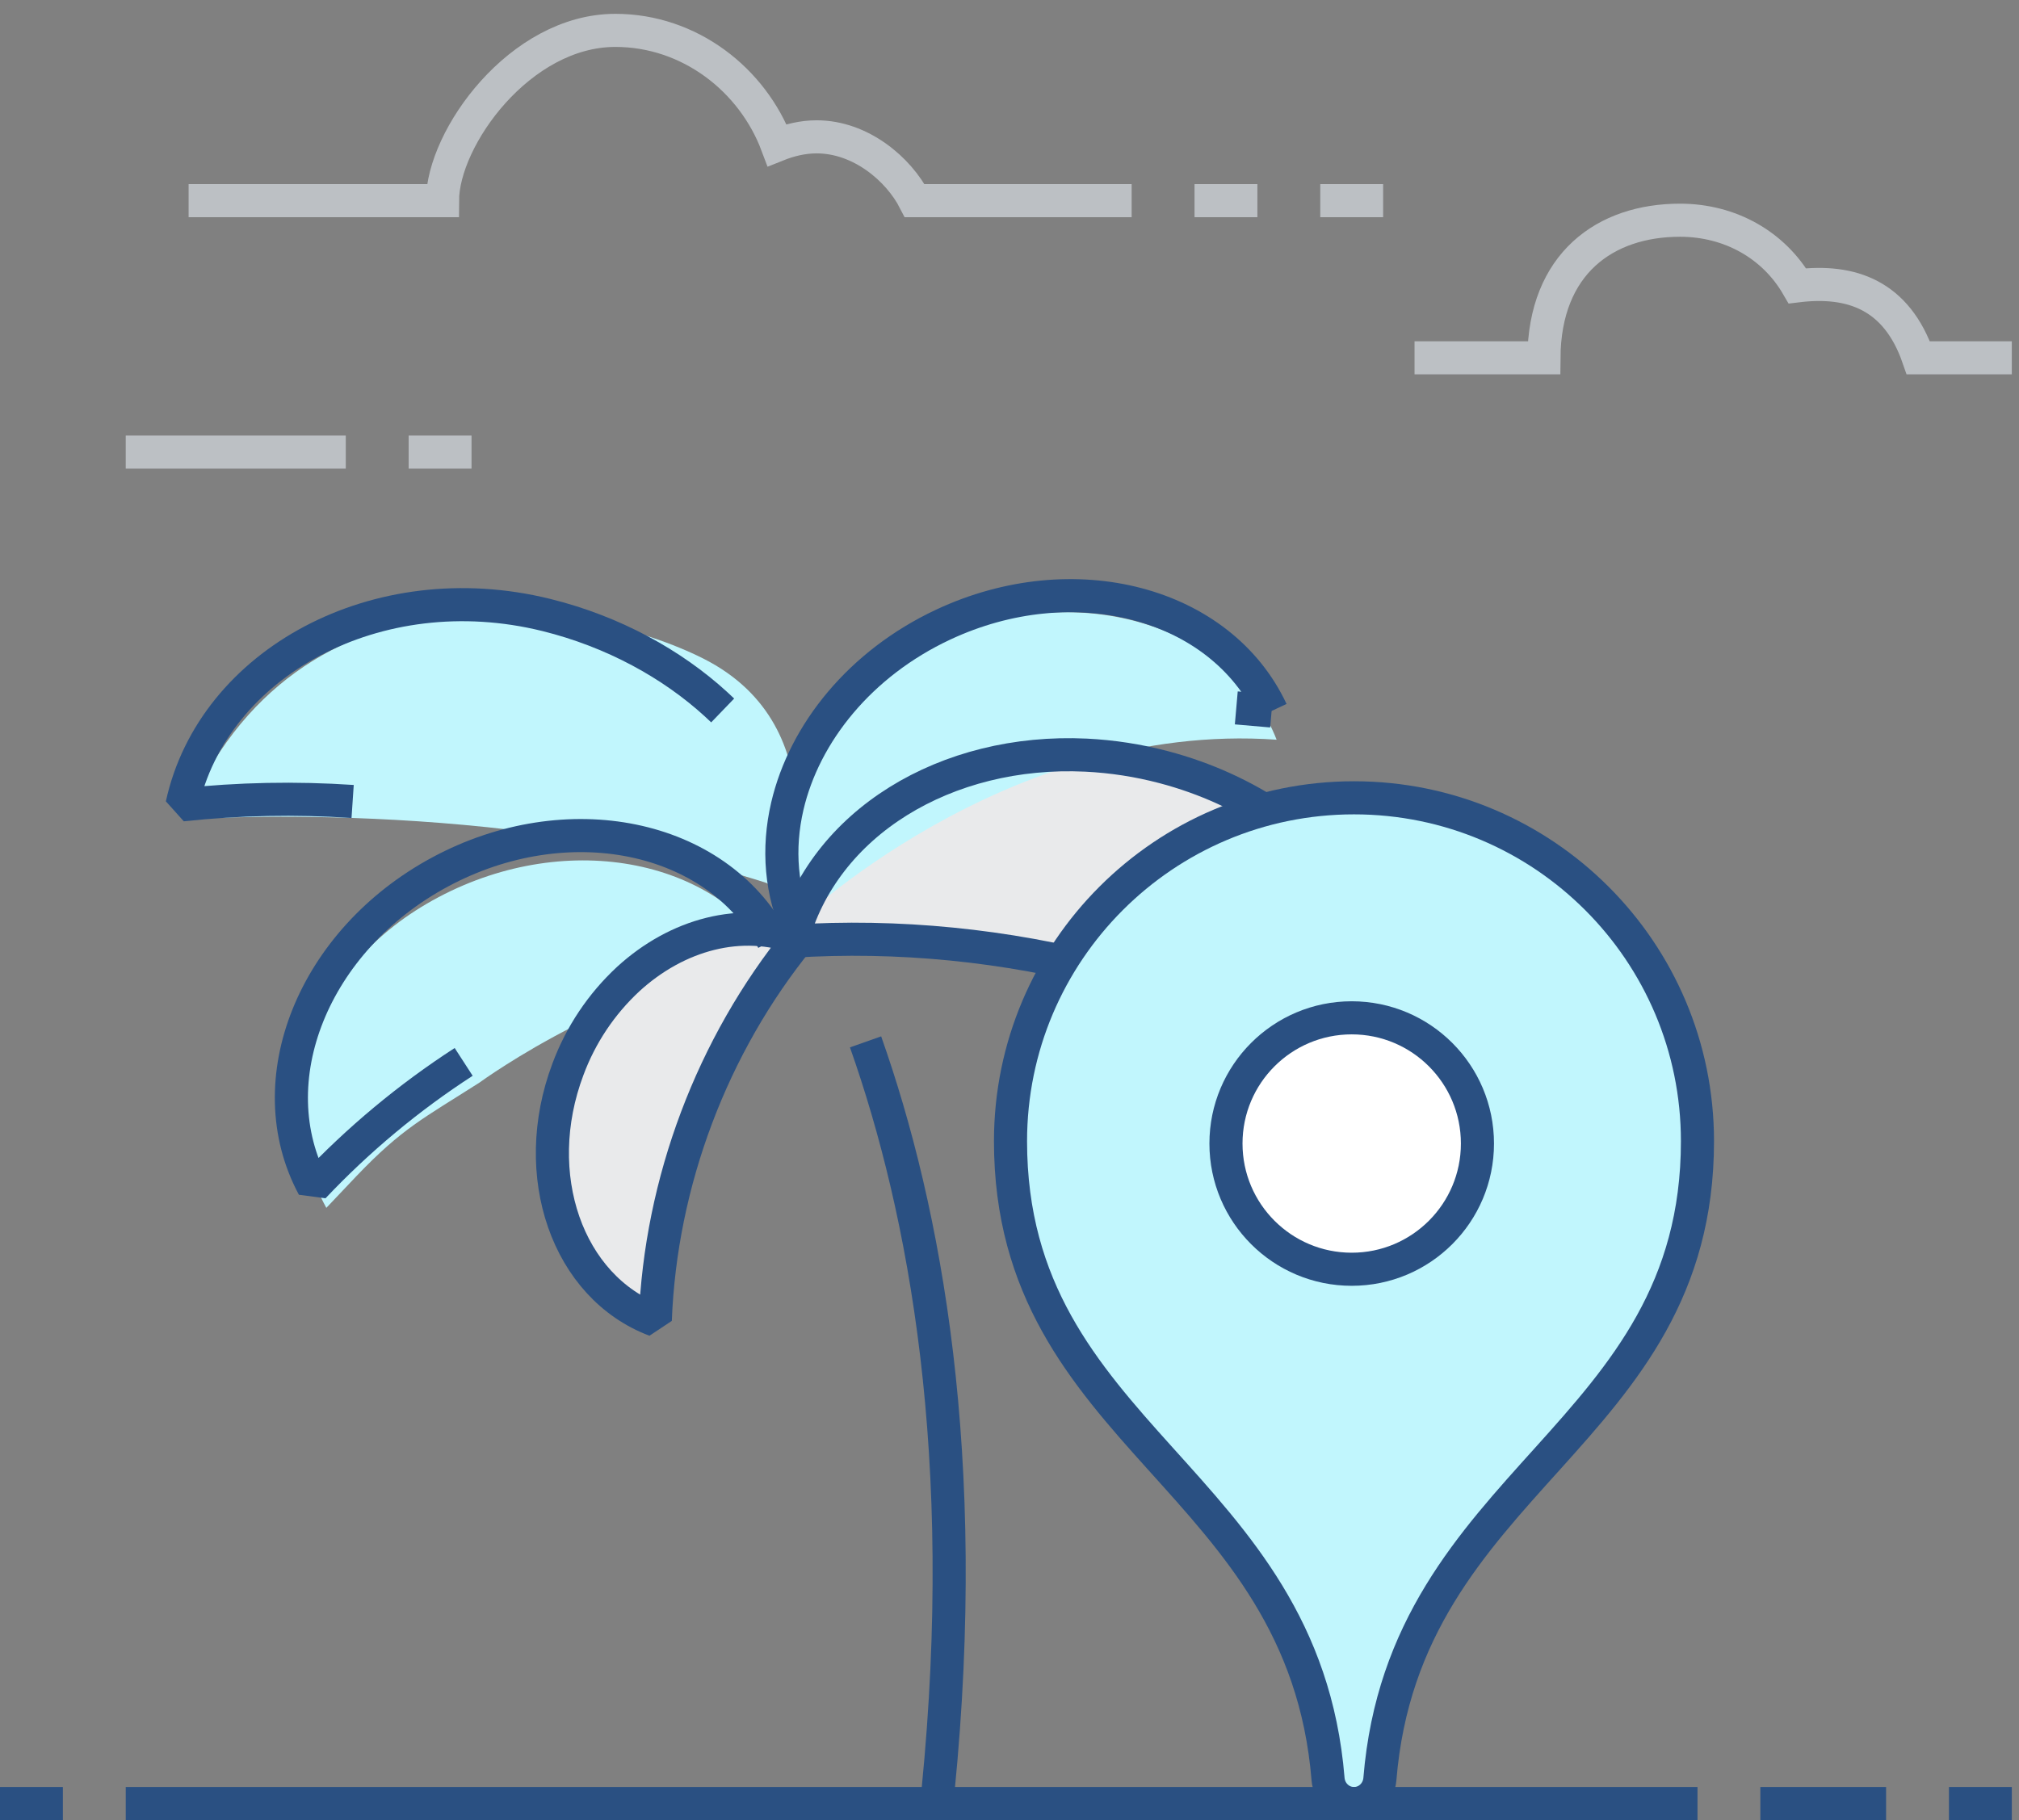 <svg width="122" height="110" viewBox="0 0 122 110" fill="none" xmlns="http://www.w3.org/2000/svg">
<rect x="0" y="0" width="122" height="110" fill="#808080" stroke="none"/>
<path d="M47.141 58.378C43.614 51.92 34.375 50.058 26.507 54.218C18.64 58.378 16.191 66.54 19.719 73L21.546 71.072C24.318 68.176 25.564 67.603 28.967 65.432C28.967 65.432 38.296 58.603 47.142 58.378H47.141Z" fill="#C1F6FD"/>
<path d="M48.142 56.568C44.632 55.234 40.716 56.324 37.756 59.06C36.119 60.592 34.862 62.49 34.086 64.602C31.671 71.075 34.049 77.967 39.397 80C39.718 71.533 42.848 63.144 48.142 56.568Z" fill="#E9EAEB"/>
<path d="M84.703 67C86.92 58.5 80.532 49.435 70.436 46.752C68.914 46.346 67.353 46.102 65.781 46.025C57.433 45.622 50.014 50.1 48.142 57.284C60.907 56.451 73.998 59.93 84.703 67Z" fill="#E9EAEB"/>
<path d="M77.142 44.706C74.518 38.025 65.845 35.137 57.77 38.257C52.655 40.233 49.005 44.146 47.685 48.448C46.922 50.934 46.937 53.552 47.899 56C47.899 56 60.706 43.544 77.141 44.706H77.142Z" fill="#C1F6FD"/>
<path d="M11.142 49.528C11.142 49.528 30.019 48.144 46.293 53.355L47.468 54C47.468 54 50.842 44.007 42.496 39.801C35.495 36.274 17.813 33.21 11.142 49.527V49.528Z" fill="#C1F6FD"/>
<path d="M52.302 62.967C55.921 73.207 58.68 88.063 56.686 108.182" stroke="#2A5082" stroke-width="2"/>
<path d="M46.7 56.815C43.264 50.42 34.263 48.577 26.599 52.696C18.934 56.815 15.505 65.339 18.942 71.734C21.655 68.862 24.702 66.325 28.018 64.178" stroke="#2A5082" stroke-width="2" stroke-linejoin="bevel"/>
<path d="M76.836 42.969C73.758 36.396 64.874 34.06 56.993 37.75C51.999 40.088 48.609 44.286 47.575 48.721C46.979 51.285 47.17 53.928 48.298 56.336" stroke="#2A5082" stroke-width="2" stroke-linejoin="bevel"/>
<path d="M48.288 56.715C44.798 55.401 40.906 56.475 37.964 59.169C36.337 60.677 35.088 62.547 34.317 64.627C31.916 71.001 34.28 77.789 39.596 79.792C39.915 71.453 43.025 63.191 48.288 56.715V56.715Z" stroke="#2A5082" stroke-width="2" stroke-linejoin="bevel"/>
<path d="M84.699 66.591C86.934 58.1 80.494 49.044 70.315 46.364C68.78 45.959 67.207 45.716 65.621 45.638C57.205 45.236 49.725 49.709 47.838 56.885C60.708 56.053 73.906 59.528 84.699 66.591V66.591Z" stroke="#2A5082" stroke-width="2" stroke-linejoin="bevel"/>
<path d="M43.668 42.938C43.536 42.811 43.403 42.685 43.267 42.562C40.619 40.14 37.064 38.168 33.005 37.166C22.788 34.642 12.868 40.064 11 48.643C14.424 48.276 17.873 48.208 21.308 48.439" stroke="#2A5082" stroke-width="2" stroke-linejoin="bevel"/>
<path d="M76.838 42.969L74.704 42.783" stroke="#2A5082" stroke-width="2" stroke-linejoin="bevel"/>
<path d="M81.818 48.217C70.355 48.217 61.061 57.51 61.061 68.973C61.061 86.885 78.761 89.307 80.249 107.519C80.314 108.347 80.984 109 81.817 109C82.648 109 83.317 108.347 83.381 107.519C84.87 89.307 102.571 86.885 102.571 68.973C102.573 57.51 93.278 48.217 81.818 48.217Z" fill="#C1F6FD" stroke="#2A5082" stroke-width="2"/>
<path d="M81.678 76.71C85.874 76.71 89.276 73.308 89.276 69.112C89.276 64.916 85.874 61.514 81.678 61.514C77.482 61.514 74.08 64.916 74.08 69.112C74.08 73.308 77.482 76.71 81.678 76.71Z" fill="white" stroke="#2A5082" stroke-width="2"/>
<path d="M7.598 109H102.573" stroke="#2A5082" stroke-width="2"/>
<path d="M68.381 12.127H55.272C54.301 10.228 52.014 8.27 49.348 8.27C48.503 8.27 47.697 8.47 46.957 8.767C45.471 4.807 41.662 1.836 37.183 1.836C31.421 1.836 26.749 8.329 26.738 12.128H11.397" stroke="#BCC0C4" stroke-width="2"/>
<path d="M20.894 27.323H7.598" stroke="#BCC0C4" stroke-width="2"/>
<path d="M121.566 21.625H115.917C114.604 17.826 111.877 16.879 108.61 17.275C107.185 14.82 104.561 13.309 101.516 13.309C96.996 13.309 93.334 15.927 93.293 21.625H85.475" stroke="#BCC0C4" stroke-width="2"/>
<path d="M24.693 27.323H28.493" stroke="#BCC0C4" stroke-width="2"/>
<path d="M72.181 12.127H75.979" stroke="#BCC0C4" stroke-width="2"/>
<path d="M79.778 12.127H83.577" stroke="#BCC0C4" stroke-width="2"/>
<path d="M3.799 109H0" stroke="#2A5082" stroke-width="2"/>
<path d="M106.37 109H113.969" stroke="#2A5082" stroke-width="2"/>
<path d="M117.768 109H121.566" stroke="#2A5082" stroke-width="2"/>
</svg>

